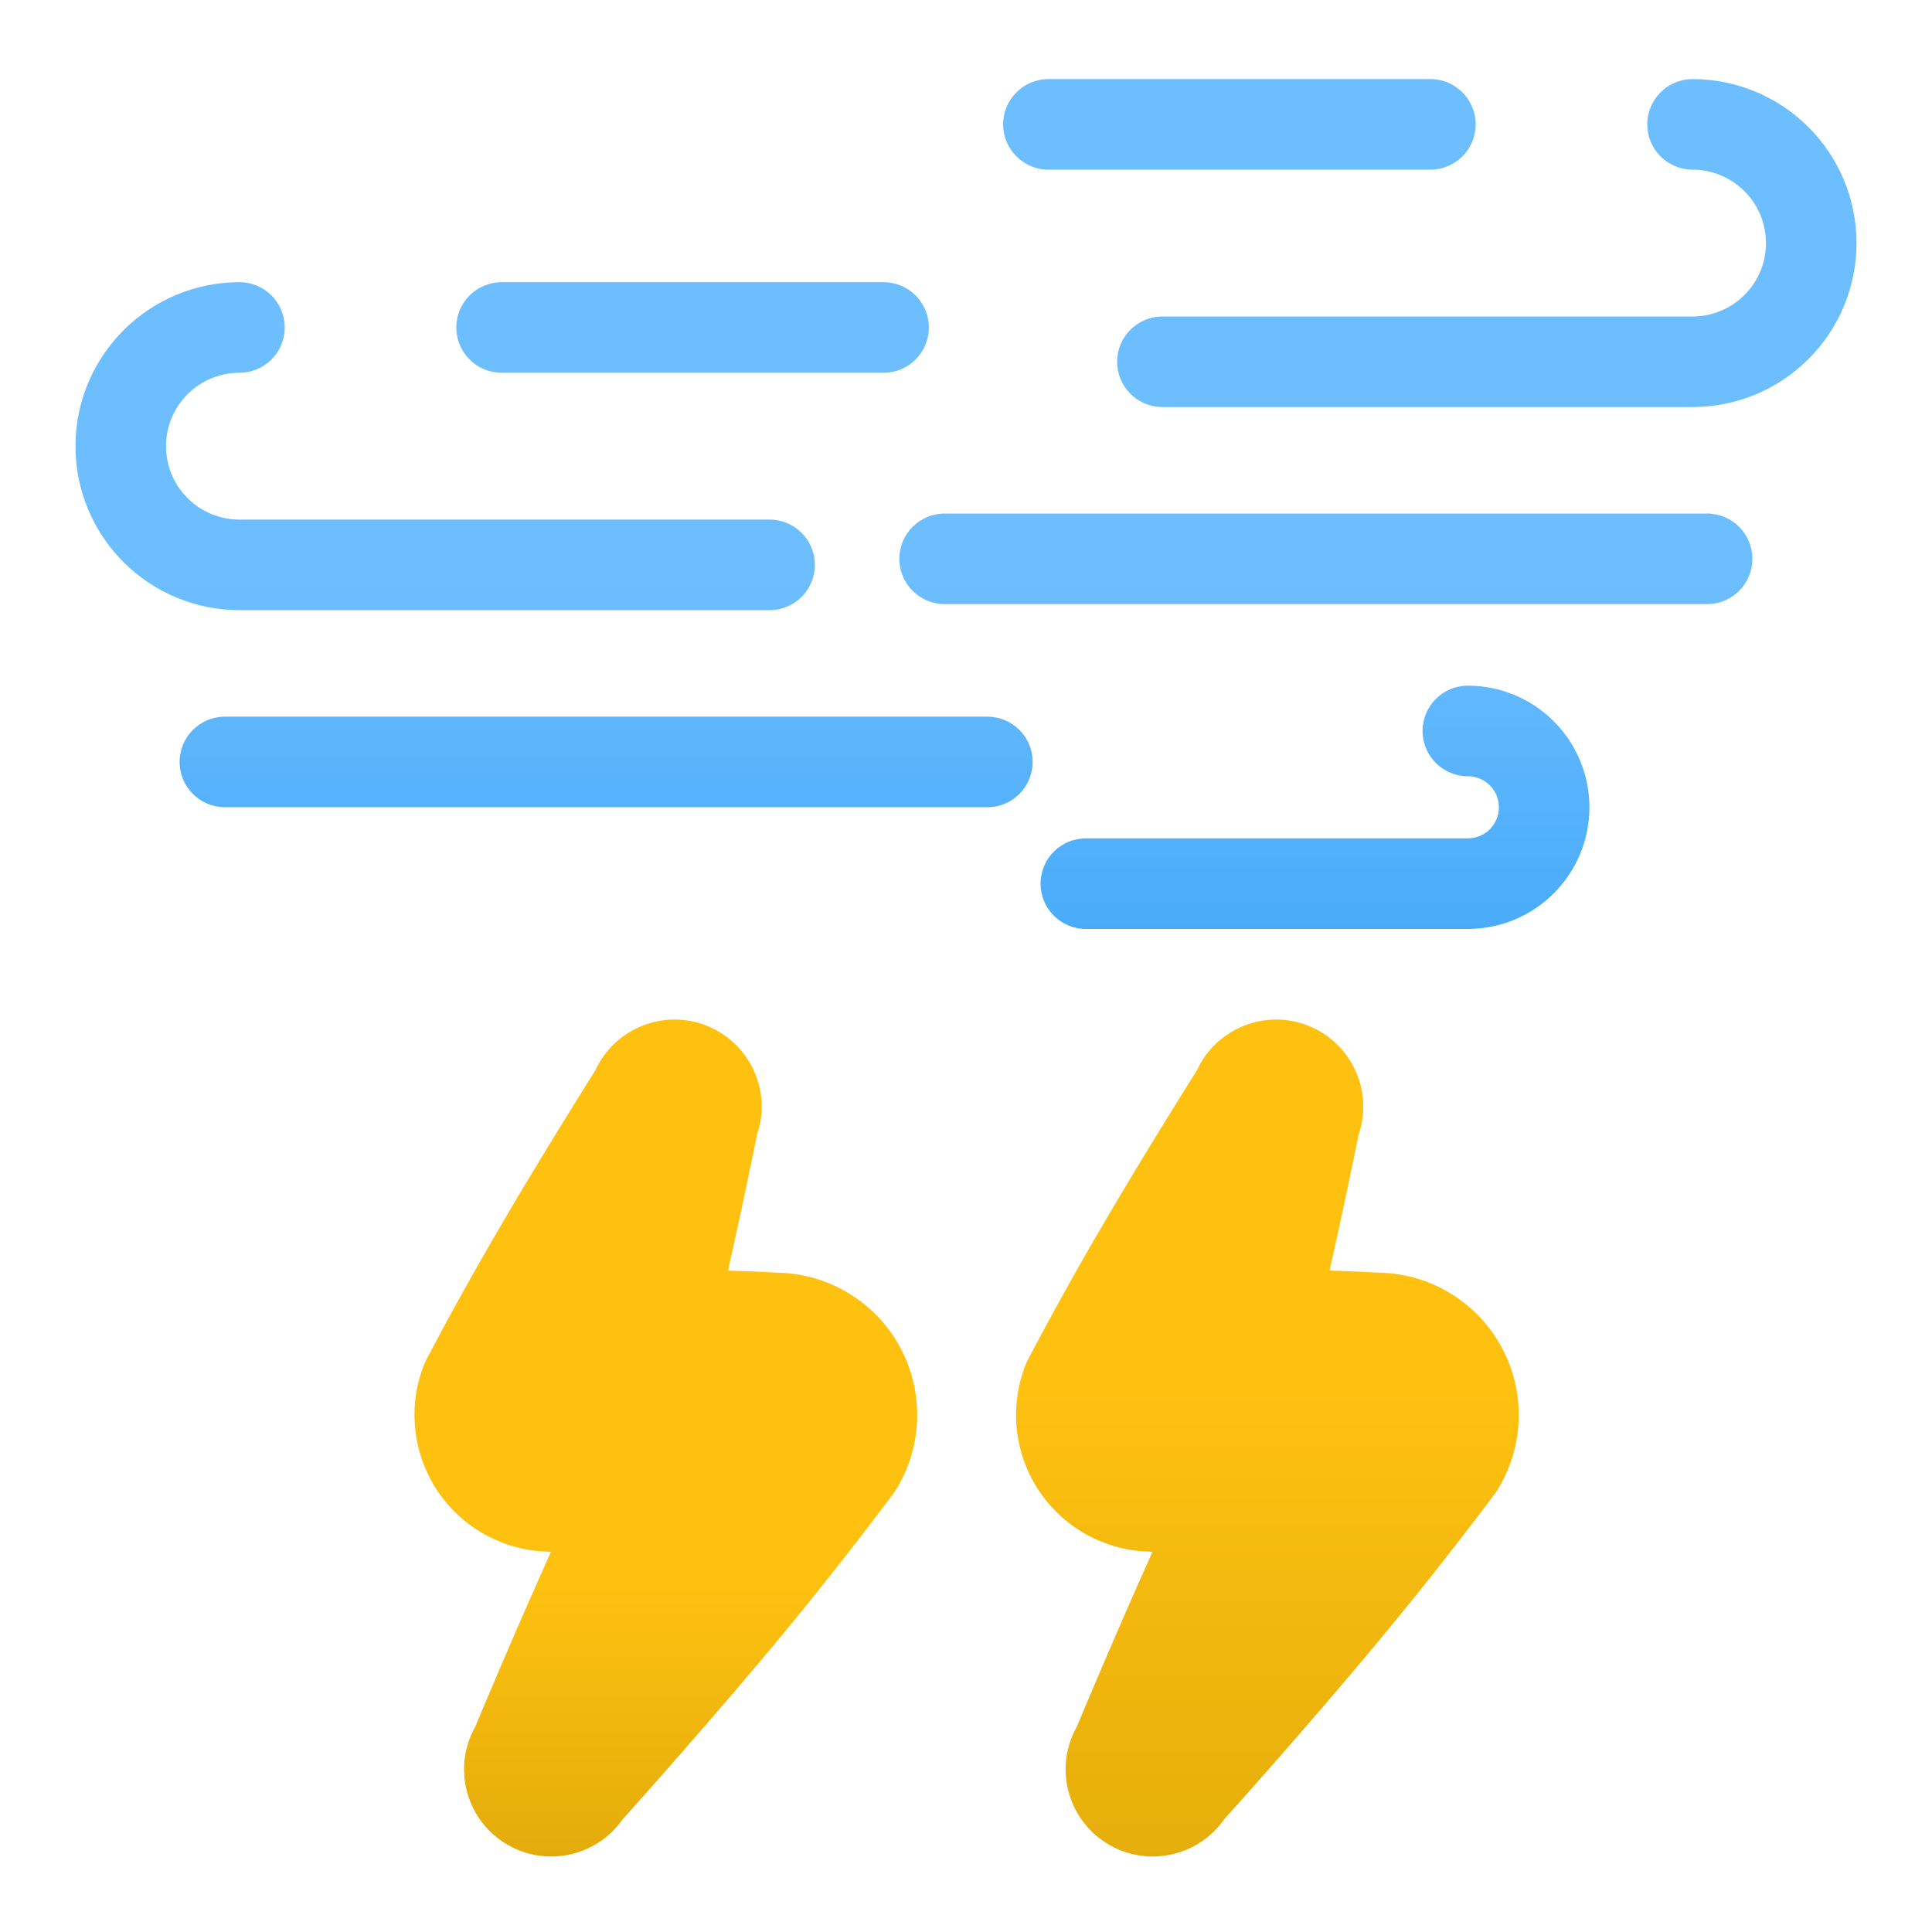 <?xml version="1.0" encoding="UTF-8" standalone="no"?><!DOCTYPE svg PUBLIC "-//W3C//DTD SVG 1.1//EN" "http://www.w3.org/Graphics/SVG/1.1/DTD/svg11.dtd"><svg width="100%" height="100%" viewBox="0 0 32 32" version="1.1" xmlns="http://www.w3.org/2000/svg" xmlns:xlink="http://www.w3.org/1999/xlink" xml:space="preserve" xmlns:serif="http://www.serif.com/" style="fill-rule:evenodd;clip-rule:evenodd;stroke-linejoin:round;stroke-miterlimit:2;"><path d="M29.25,4.026c-0,0.323 -0.128,0.632 -0.356,0.86c-0.228,0.228 -0.538,0.356 -0.86,0.356l-8.781,0c-0.414,0 -0.75,0.337 -0.75,0.75c-0,0.414 0.336,0.75 0.75,0.75c-0,0 6.174,0 8.781,0c0.72,0 1.411,-0.286 1.92,-0.795c0.51,-0.509 0.796,-1.2 0.796,-1.921c-0,-0.72 -0.286,-1.411 -0.796,-1.92c-0.509,-0.509 -1.2,-0.796 -1.92,-0.796c-0.414,0 -0.75,0.337 -0.75,0.75c-0,0.414 0.336,0.75 0.75,0.75c0.322,0 0.632,0.129 0.86,0.357c0.228,0.228 0.356,0.537 0.356,0.859Z" style="fill:url(#_Linear1);"/><path d="M1.25,7.382c0,-0 0,0.422 0,0.008c0,0.721 0.286,1.411 0.796,1.921c0.509,0.509 1.2,0.795 1.92,0.795c2.607,0 8.781,0 8.781,0c0.414,0 0.75,-0.336 0.75,-0.75c0,-0.414 -0.336,-0.75 -0.75,-0.75c0,0 -6.174,0 -8.781,0c-0.322,0 -0.632,-0.128 -0.86,-0.356c-0.228,-0.228 -0.356,-0.537 -0.356,-0.86l0,-0.002c0,-0.322 0.128,-0.63 0.356,-0.858c0.228,-0.228 0.538,-0.356 0.86,-0.356c0.414,0 0.75,-0.336 0.75,-0.75c0,-0.414 -0.336,-0.75 -0.75,-0.75c-0.72,0 -1.411,0.286 -1.92,0.796c-0.508,0.507 -0.794,1.195 -0.796,1.912" style="fill:url(#_Linear2);"/><path d="M23.692,1.31c-1.677,0 -6.327,0 -6.327,0c-0.414,0 -0.75,0.337 -0.75,0.75c0,0.414 0.336,0.75 0.75,0.75c0,0 4.65,0 6.327,0c0.414,0 0.75,-0.336 0.75,-0.75c0,-0.413 -0.336,-0.75 -0.75,-0.75Z" style="fill:url(#_Linear3);"/><path d="M8.308,6.174c1.677,0 6.327,0 6.327,0c0.414,0 0.75,-0.336 0.75,-0.75c-0,-0.414 -0.336,-0.75 -0.75,-0.75c-0,0 -4.65,0 -6.327,0c-0.414,0 -0.75,0.336 -0.75,0.75c-0,0.414 0.336,0.75 0.75,0.75Z" style="fill:url(#_Linear4);"/><path d="M24.826,13.372c0,0.136 -0.054,0.267 -0.15,0.363c-0.097,0.097 -0.228,0.151 -0.364,0.151l-6.327,0c-0.414,0 -0.75,0.336 -0.75,0.75c-0,0.414 0.336,0.75 0.75,0.75c-0,0 4.65,0 6.327,0c0.534,0 1.047,-0.212 1.424,-0.59c0.378,-0.378 0.59,-0.89 0.59,-1.424c0,-0.535 -0.212,-1.047 -0.59,-1.425c-0.377,-0.378 -0.89,-0.59 -1.424,-0.59c-0.414,-0 -0.75,0.336 -0.75,0.75c-0,0.414 0.336,0.75 0.75,0.75c0.136,-0 0.267,0.054 0.364,0.151c0.096,0.096 0.15,0.227 0.15,0.364Z" style="fill:url(#_Linear5);"/><path d="M28.275,8.506l-12.629,0c-0.414,0 -0.75,0.336 -0.75,0.75c-0,0.414 0.336,0.75 0.75,0.75l12.629,0c0.414,0 0.75,-0.336 0.75,-0.75c0,-0.414 -0.336,-0.75 -0.75,-0.75Z" style="fill:url(#_Linear6);"/><path d="M3.725,13.37l12.629,-0c0.414,-0 0.75,-0.336 0.75,-0.75c0,-0.414 -0.336,-0.75 -0.75,-0.75l-12.629,-0c-0.414,-0 -0.75,0.336 -0.75,0.75c-0,0.414 0.336,0.75 0.75,0.75Z" style="fill:url(#_Linear7);"/><path d="M19.046,25.7l0.042,0.004c-0.609,1.356 -1.147,2.643 -1.254,2.9c-0.373,0.658 -0.164,1.511 0.49,1.923c0.654,0.413 1.515,0.234 1.953,-0.395c0.231,-0.255 1.583,-1.767 2.735,-3.166c0.962,-1.167 1.748,-2.226 1.748,-2.226c0.011,-0.015 0.022,-0.03 0.032,-0.046c0.458,-0.727 0.485,-1.645 0.07,-2.397c-0.41,-0.743 -1.187,-1.208 -2.035,-1.218c-0.079,-0.005 -0.391,-0.023 -0.805,-0.034c0.239,-1.06 0.435,-2.023 0.482,-2.257c0.245,-0.714 -0.116,-1.511 -0.832,-1.798c-0.716,-0.286 -1.527,0.043 -1.846,0.735c-0.167,0.264 -1.006,1.603 -1.717,2.832c-0.604,1.042 -1.087,1.969 -1.087,1.969c-0.011,0.023 -0.022,0.045 -0.031,0.069c-0.279,0.697 -0.194,1.488 0.227,2.111c0.413,0.609 1.095,0.979 1.828,0.994Z" style="fill:url(#_Linear8);"/><path d="M9.083,25.7l0.042,0.004c-0.61,1.356 -1.148,2.643 -1.255,2.9c-0.373,0.658 -0.164,1.511 0.49,1.923c0.655,0.413 1.516,0.234 1.954,-0.395c0.23,-0.255 1.582,-1.767 2.735,-3.166c0.961,-1.167 1.747,-2.226 1.747,-2.226c0.011,-0.015 0.022,-0.03 0.032,-0.046c0.458,-0.727 0.485,-1.645 0.071,-2.397c-0.41,-0.743 -1.188,-1.208 -2.035,-1.218c-0.08,-0.005 -0.392,-0.023 -0.806,-0.034c0.239,-1.06 0.435,-2.023 0.482,-2.257c0.245,-0.714 -0.116,-1.511 -0.832,-1.798c-0.716,-0.286 -1.527,0.043 -1.846,0.735c-0.166,0.264 -1.006,1.603 -1.717,2.832c-0.604,1.042 -1.087,1.969 -1.087,1.969c-0.011,0.023 -0.022,0.045 -0.031,0.069c-0.279,0.697 -0.194,1.488 0.227,2.111c0.413,0.609 1.095,0.979 1.829,0.994Z" style="fill:url(#_Linear9);"/><defs><linearGradient id="_Linear1" x1="0" y1="0" x2="1" y2="0" gradientUnits="userSpaceOnUse" gradientTransform="matrix(1.08337e-15,17.693,-17.693,1.08337e-15,15.707,9.557)"><stop offset="0" style="stop-color:#6dbeff;stop-opacity:1"/><stop offset="1" style="stop-color:#0085f0;stop-opacity:1"/></linearGradient><linearGradient id="_Linear2" x1="0" y1="0" x2="1" y2="0" gradientUnits="userSpaceOnUse" gradientTransform="matrix(1.08337e-15,17.693,-17.693,1.08337e-15,15.707,9.557)"><stop offset="0" style="stop-color:#6dbeff;stop-opacity:1"/><stop offset="1" style="stop-color:#0085f0;stop-opacity:1"/></linearGradient><linearGradient id="_Linear3" x1="0" y1="0" x2="1" y2="0" gradientUnits="userSpaceOnUse" gradientTransform="matrix(1.08337e-15,17.693,-17.693,1.08337e-15,15.707,9.557)"><stop offset="0" style="stop-color:#6dbeff;stop-opacity:1"/><stop offset="1" style="stop-color:#0085f0;stop-opacity:1"/></linearGradient><linearGradient id="_Linear4" x1="0" y1="0" x2="1" y2="0" gradientUnits="userSpaceOnUse" gradientTransform="matrix(1.08337e-15,17.693,-17.693,1.08337e-15,15.707,9.557)"><stop offset="0" style="stop-color:#6dbeff;stop-opacity:1"/><stop offset="1" style="stop-color:#0085f0;stop-opacity:1"/></linearGradient><linearGradient id="_Linear5" x1="0" y1="0" x2="1" y2="0" gradientUnits="userSpaceOnUse" gradientTransform="matrix(1.08337e-15,17.693,-17.693,1.08337e-15,15.707,9.557)"><stop offset="0" style="stop-color:#6dbeff;stop-opacity:1"/><stop offset="1" style="stop-color:#0085f0;stop-opacity:1"/></linearGradient><linearGradient id="_Linear6" x1="0" y1="0" x2="1" y2="0" gradientUnits="userSpaceOnUse" gradientTransform="matrix(1.08337e-15,17.693,-17.693,1.08337e-15,15.707,9.557)"><stop offset="0" style="stop-color:#6dbeff;stop-opacity:1"/><stop offset="1" style="stop-color:#0085f0;stop-opacity:1"/></linearGradient><linearGradient id="_Linear7" x1="0" y1="0" x2="1" y2="0" gradientUnits="userSpaceOnUse" gradientTransform="matrix(1.08337e-15,17.693,-17.693,1.08337e-15,15.707,9.557)"><stop offset="0" style="stop-color:#6dbeff;stop-opacity:1"/><stop offset="1" style="stop-color:#0085f0;stop-opacity:1"/></linearGradient><linearGradient id="_Linear8" x1="0" y1="0" x2="1" y2="0" gradientUnits="userSpaceOnUse" gradientTransform="matrix(1.7712e-15,28.926,-28.926,1.7712e-15,15.385,23)"><stop offset="0" style="stop-color:#fec110;stop-opacity:1"/><stop offset="1" style="stop-color:#a57b00;stop-opacity:1"/></linearGradient><linearGradient id="_Linear9" x1="0" y1="0" x2="1" y2="0" gradientUnits="userSpaceOnUse" gradientTransform="matrix(9.22471e-16,15.065,-15.065,9.22471e-16,17.753,26.273)"><stop offset="0" style="stop-color:#fec110;stop-opacity:1"/><stop offset="1" style="stop-color:#a57b00;stop-opacity:1"/></linearGradient></defs></svg>